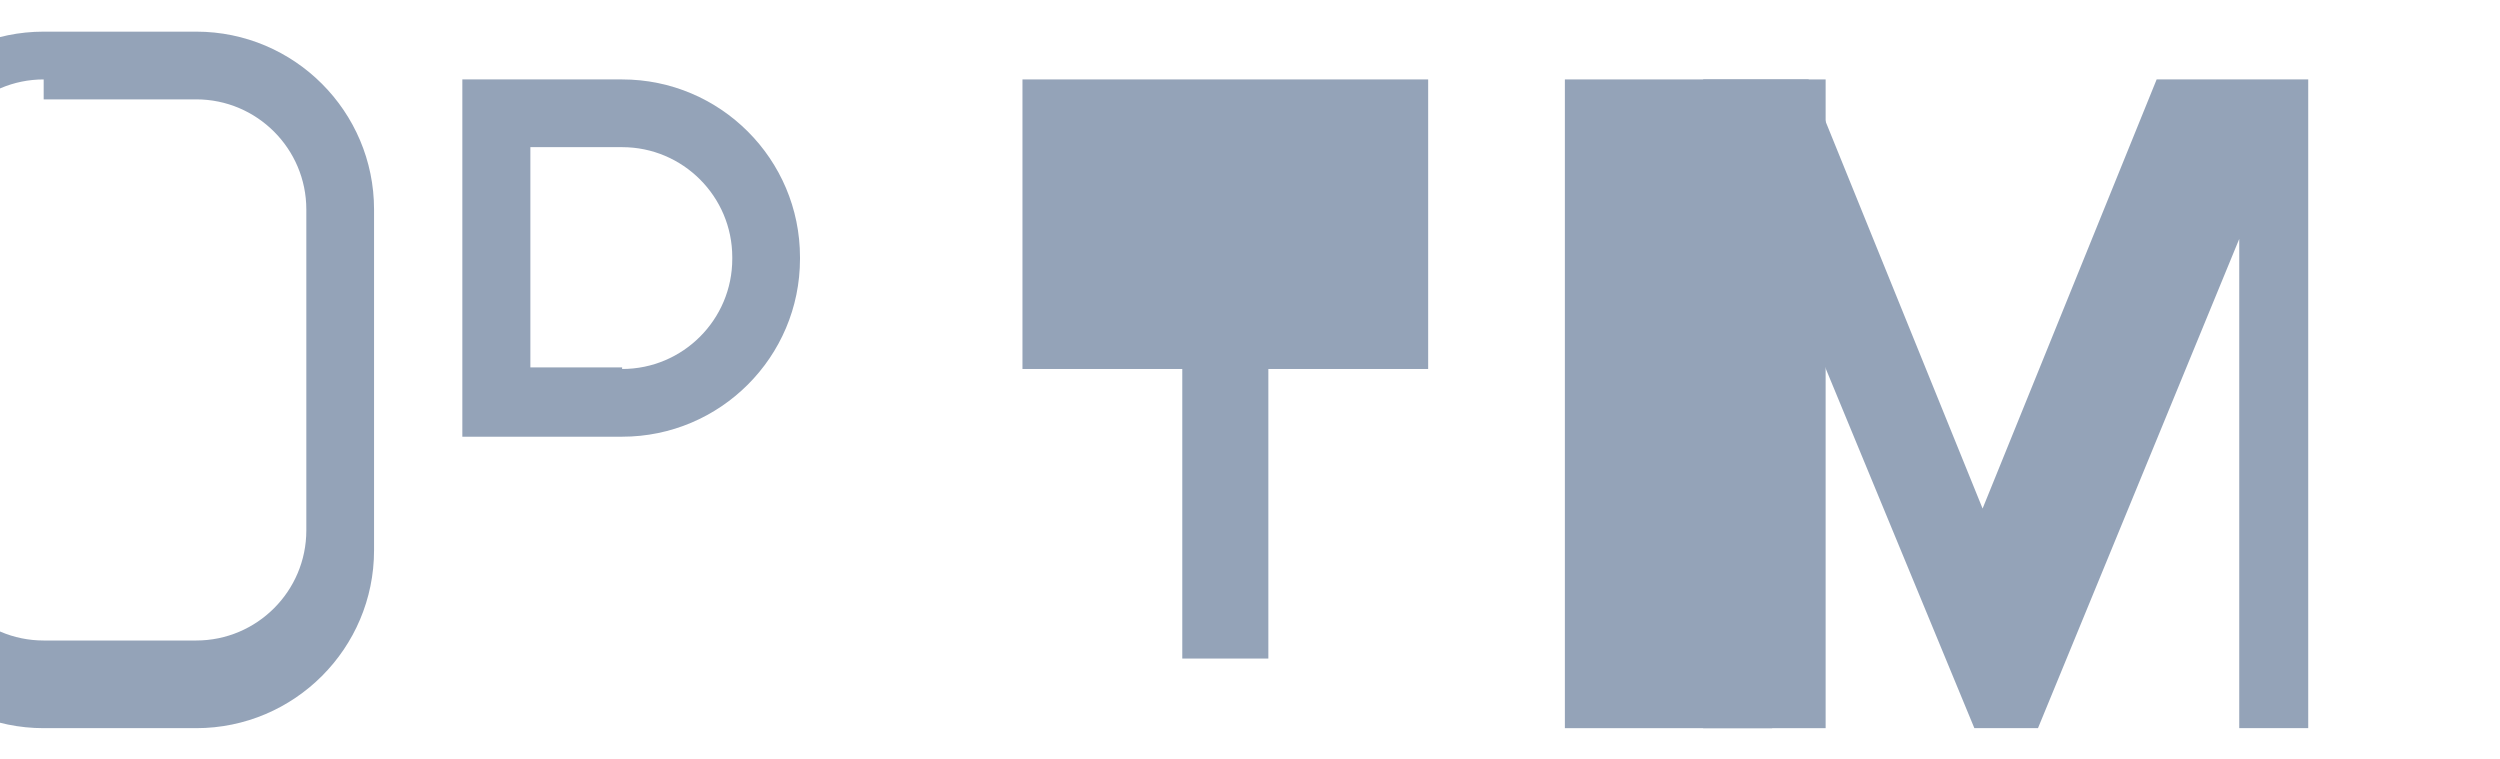 <svg width="79" height="24" viewBox="0 0 79 24" fill="none" xmlns="http://www.w3.org/2000/svg"><path d="M1.38 23.01c-3.1 0-5.62-2.52-5.62-5.62V6.62c0-3.1 2.52-5.62 5.62-5.62H6.2c3.1 0 5.62 2.52 5.62 5.62v10.77c0 3.1-2.52 5.62-5.62 5.62H1.38Zm0-20.5c-1.92 0-3.48 1.56-3.48 3.48v10.77c0 1.92 1.56 3.48 3.48 3.48h4.82c1.92 0 3.48-1.56 3.48-3.48V6.62c0-1.92-1.56-3.48-3.48-3.48H1.38Z" fill="#94A3B8"></path><path d="M14.61 2.51h5.05c3.1 0 5.62 2.52 5.62 5.62v.05c0 3.1-2.52 5.62-5.62 5.62h-5.05V2.51Zm5.05 9.15c1.92 0 3.48-1.56 3.48-3.48v-.05c0-1.92-1.56-3.48-3.48-3.48h-2.9v6.96h2.9Z" fill="#94A3B8"></path><path d="M37.36 11.66h-5.05V2.51h12.82v9.15h-5.05v9.15h-2.72v-9.15Z" fill="#94A3B8"></path><path d="M57.69 2.51v20.5h-8.24V2.51h8.24Z" fill="#94A3B8"></path><path d="M72.94 2.51v20.5h-2.18V7.55L64.4 23.01h-2.01L56 7.55v15.46h-2.18V2.51h3.33l5.5 13.56 5.5-13.56h3.3Z" fill="#94A3B8"></path></svg>
